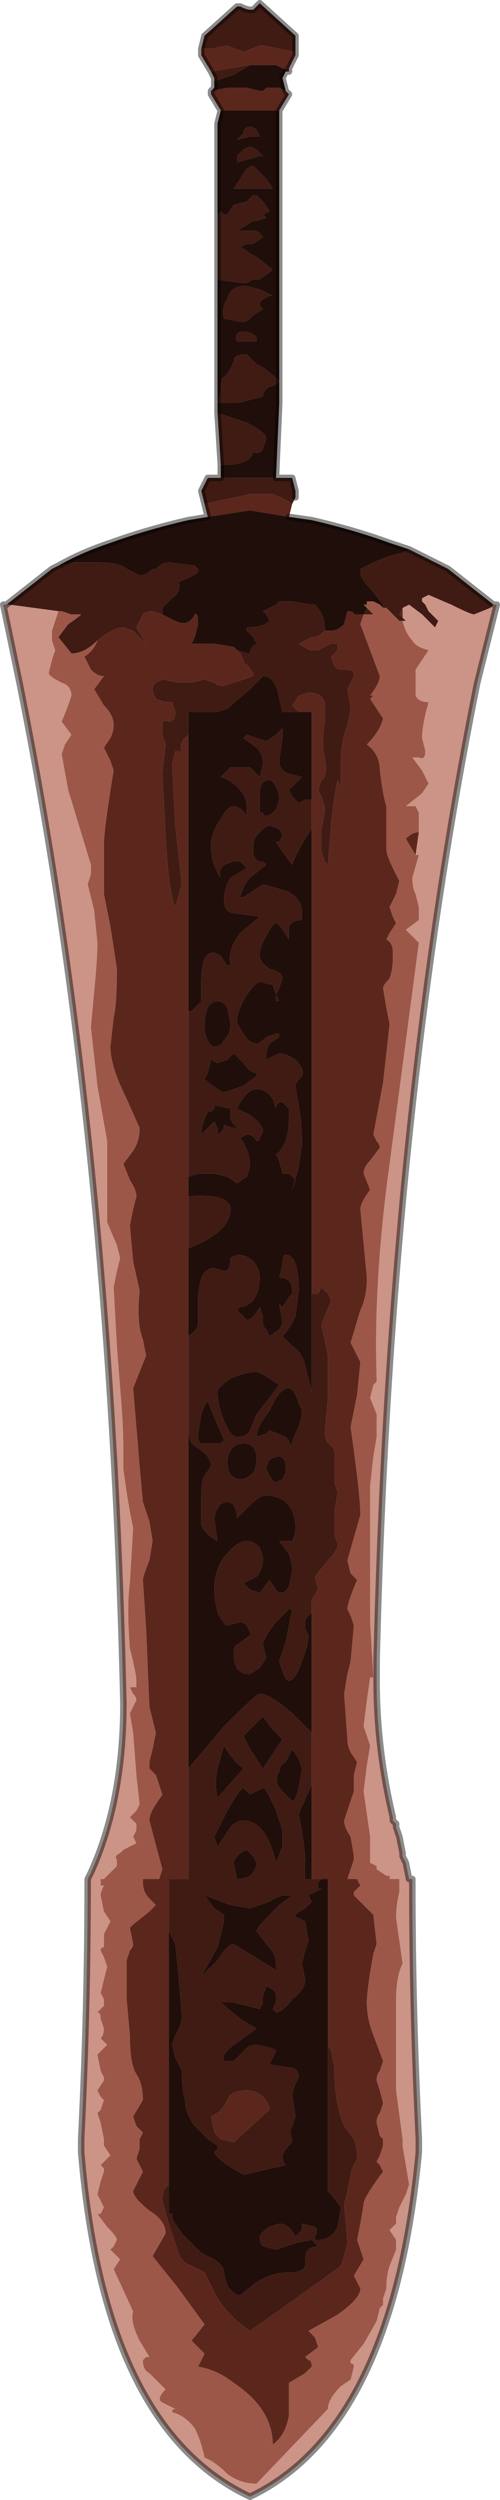 <?xml version="1.0" encoding="UTF-8" standalone="no"?>
<svg xmlns:xlink="http://www.w3.org/1999/xlink" height="38.45px" width="7.7px" xmlns="http://www.w3.org/2000/svg">
  <g transform="matrix(1.0, 0.0, 0.0, 1.0, 2.15, 16.25)">
    <path d="M1.0 -15.7 L1.5 -16.15 Q1.55 -16.15 1.55 -16.15 1.65 -16.1 1.7 -16.1 L1.75 -16.1 1.85 -16.2 2.4 -15.7 2.4 -15.55 2.4 -15.45 1.9 -15.55 1.85 -15.55 1.6 -15.45 1.35 -15.55 1.1 -15.5 0.95 -15.5 1.0 -15.7 0.95 -15.5 0.95 -15.5 1.0 -15.7 M2.1 -8.9 L2.35 -8.9 2.4 -8.7 2.4 -8.6 2.35 -8.5 2.35 -8.5 Q2.2 -8.6 2.05 -8.65 L1.7 -8.65 1.0 -8.5 0.95 -8.7 1.05 -8.9 1.25 -8.9 2.1 -8.9 M4.15 -7.8 L4.75 -7.5 5.45 -6.95 5.45 -6.95 5.4 -6.9 5.15 -6.8 Q5.1 -6.8 4.8 -6.95 L4.8 -6.95 4.45 -7.1 4.35 -7.05 4.35 -7.0 4.4 -6.95 4.45 -6.85 4.6 -6.7 4.55 -6.6 4.35 -6.8 4.15 -6.95 4.05 -6.9 4.05 -6.9 4.0 -6.8 4.05 -6.75 4.05 -6.75 4.1 -6.7 4.05 -6.7 4.0 -6.7 3.8 -6.9 3.75 -6.9 3.75 -6.95 3.55 -7.2 Q3.4 -7.35 3.4 -7.45 L3.4 -7.5 3.6 -7.6 3.85 -7.7 4.05 -7.75 4.15 -7.8 M-2.1 -6.95 L-2.05 -6.95 -1.35 -7.5 -1.25 -7.55 -1.0 -7.6 -0.65 -7.6 Q-0.3 -7.6 -0.2 -7.5 L-0.2 -7.5 0.0 -7.4 Q0.1 -7.4 0.2 -7.5 L0.25 -7.5 Q0.35 -7.6 0.45 -7.6 L0.85 -7.55 0.9 -7.5 0.9 -7.45 Q0.85 -7.4 0.6 -7.3 0.65 -7.15 0.5 -7.05 L0.4 -6.95 0.35 -6.9 0.35 -6.8 0.2 -6.85 Q0.1 -6.85 0.05 -6.8 L-0.05 -6.6 0.1 -6.35 -0.1 -6.55 -0.25 -6.6 Q-0.4 -6.6 -0.65 -6.4 L-0.65 -6.4 Q-0.85 -6.2 -1.05 -6.2 L-1.25 -6.45 -1.1 -6.65 Q-0.95 -6.75 -0.9 -6.8 L-1.05 -6.8 -1.2 -6.85 -1.25 -6.85 -2.0 -6.95 -2.1 -6.95 M1.25 -9.1 L1.2 -9.9 1.65 -9.75 Q1.95 -9.6 1.95 -9.5 L1.9 -9.35 Q1.85 -9.25 1.75 -9.3 1.7 -9.1 1.3 -9.1 L1.25 -9.1 M1.2 -11.95 L1.2 -12.95 1.25 -13.0 1.3 -12.95 1.35 -12.95 1.45 -13.1 1.65 -13.15 1.75 -13.25 1.8 -13.25 1.9 -13.15 2.0 -13.0 1.9 -12.95 1.9 -12.95 1.95 -12.9 1.8 -12.85 1.75 -12.85 1.5 -12.7 1.55 -12.7 1.75 -12.7 Q1.85 -12.7 1.9 -12.6 L1.75 -12.5 1.65 -12.5 1.55 -12.45 Q1.65 -12.4 1.7 -12.35 L1.8 -12.3 2.05 -12.1 1.85 -11.95 1.75 -11.95 1.65 -11.9 1.6 -11.9 1.55 -11.9 1.2 -11.95 M1.15 -15.0 L1.15 -15.05 1.1 -15.15 1.7 -15.25 1.45 -15.1 1.15 -15.0 M1.65 -10.8 L1.8 -10.65 1.9 -10.6 2.15 -10.4 Q2.15 -10.35 2.0 -10.3 1.9 -10.25 1.9 -10.15 L1.7 -10.1 1.7 -10.1 1.5 -10.05 1.2 -10.05 1.25 -10.25 Q1.25 -10.45 1.3 -10.45 1.4 -10.55 1.45 -10.7 1.45 -10.8 1.65 -10.8 M1.6 -11.15 L1.65 -11.15 Q1.8 -11.1 1.8 -11.05 L1.8 -11.0 1.75 -11.0 1.5 -11.0 Q1.45 -11.1 1.55 -11.15 L1.6 -11.15 M1.6 -11.85 L1.65 -11.85 1.85 -11.8 2.05 -11.7 2.0 -11.7 1.9 -11.65 1.85 -11.6 1.85 -11.55 1.9 -11.5 1.75 -11.4 Q1.65 -11.3 1.6 -11.3 L1.55 -11.3 1.3 -11.35 Q1.25 -11.5 1.35 -11.65 1.4 -11.85 1.6 -11.85 M1.85 -13.6 L1.95 -13.5 2.05 -13.35 1.85 -13.35 1.75 -13.35 1.45 -13.35 1.55 -13.5 Q1.65 -13.7 1.75 -13.7 L1.85 -13.6 M1.6 -13.95 L1.7 -14.0 1.8 -13.95 1.9 -13.85 1.9 -13.85 1.85 -13.85 1.5 -13.75 1.5 -13.85 1.6 -13.95 M1.8 -14.25 L1.85 -14.15 1.7 -14.15 1.5 -14.1 1.6 -14.2 Q1.6 -14.3 1.7 -14.3 1.75 -14.3 1.8 -14.25 M1.5 -6.25 Q1.65 -6.2 1.7 -6.2 1.7 -6.3 1.8 -6.35 L1.75 -6.45 1.65 -6.55 1.65 -6.6 Q1.9 -6.6 2.0 -6.7 L1.95 -6.8 1.9 -6.85 2.1 -6.95 2.15 -7.0 2.35 -7.0 2.65 -6.95 2.7 -6.95 Q2.85 -6.8 2.85 -6.6 L2.85 -6.55 2.8 -6.5 Q2.75 -6.45 2.65 -6.45 L2.45 -6.35 Q2.6 -6.25 2.65 -6.25 L2.75 -6.25 2.85 -6.3 2.95 -6.35 3.05 -6.35 3.05 -6.25 2.95 -6.15 3.0 -6.0 Q3.05 -5.95 3.1 -5.95 L3.2 -5.95 Q3.3 -5.95 3.3 -5.85 L3.2 -5.65 3.25 -5.35 3.2 -5.1 Q3.1 -4.85 3.1 -4.55 L3.1 -4.15 3.05 -4.25 Q3.0 -4.05 2.95 -3.6 L2.9 -2.95 2.85 -3.0 2.8 -3.15 2.8 -3.5 2.85 -3.75 2.85 -3.85 2.8 -4.0 2.75 -4.1 2.8 -4.25 Q2.9 -4.3 2.85 -4.6 2.8 -4.8 2.85 -5.15 L2.85 -5.45 Q2.8 -5.6 2.6 -5.6 L2.45 -5.55 2.35 -5.4 2.45 -5.3 2.2 -5.3 2.15 -5.5 Q2.1 -5.85 1.9 -5.85 L1.7 -5.65 1.35 -5.35 1.2 -5.3 0.75 -5.3 0.75 -4.95 0.7 -4.9 Q0.6 -4.8 0.65 -4.7 L0.55 -4.7 0.5 -4.5 0.55 -3.55 0.65 -2.65 0.55 -2.3 Q0.45 -2.5 0.4 -3.4 L0.35 -4.35 0.4 -4.8 0.35 -4.95 0.35 -5.1 Q0.35 -5.2 0.45 -5.15 0.55 -5.15 0.55 -5.3 L0.5 -5.45 0.4 -5.45 0.25 -5.5 Q0.2 -5.6 0.2 -5.65 0.2 -5.7 0.25 -5.75 L0.35 -5.8 0.6 -5.75 0.8 -5.75 1.0 -5.8 1.15 -5.75 Q1.2 -5.7 1.3 -5.7 L1.45 -5.75 1.6 -5.8 1.75 -5.85 1.75 -5.9 Q1.65 -6.05 1.6 -6.05 L1.6 -6.1 1.55 -6.2 1.5 -6.25 1.5 -6.25 M3.45 -6.8 L3.5 -6.9 3.6 -6.8 3.45 -6.8 M0.75 -0.7 L0.8 -0.7 0.95 -0.85 0.95 -1.15 Q0.95 -1.4 1.0 -1.5 1.05 -1.6 1.15 -1.6 L1.25 -1.55 1.35 -1.4 1.4 -1.4 Q1.35 -1.65 1.55 -1.9 L1.85 -2.15 1.5 -2.2 Q1.3 -2.2 1.3 -2.4 1.3 -2.6 1.4 -2.75 L1.65 -2.9 1.55 -3.0 1.45 -3.0 1.3 -2.95 Q1.2 -2.85 1.25 -2.75 L1.25 -2.75 Q1.1 -2.95 1.1 -3.25 1.1 -3.45 1.25 -3.65 1.35 -3.85 1.45 -3.85 1.55 -3.85 1.65 -3.7 L1.65 -3.85 Q1.65 -4.0 1.5 -4.15 1.4 -4.25 1.25 -4.3 L1.4 -4.45 1.55 -4.45 1.7 -4.45 1.85 -4.3 1.9 -4.5 Q1.9 -4.65 1.8 -4.75 L1.6 -4.9 1.65 -4.95 1.95 -4.85 2.1 -4.95 2.2 -5.05 2.2 -4.9 2.15 -4.55 Q2.15 -4.4 2.3 -4.35 L2.5 -4.3 2.4 -4.2 2.3 -4.1 2.35 -4.0 2.45 -3.9 2.55 -3.95 2.65 -3.95 2.65 -3.5 2.55 -3.35 Q2.4 -3.1 2.35 -2.95 L2.2 -3.15 2.1 -3.3 2.1 -3.3 2.15 -3.3 2.2 -3.4 2.15 -3.5 2.0 -3.55 Q1.95 -3.55 1.85 -3.45 1.75 -3.35 1.75 -3.25 L1.75 -3.1 Q1.8 -3.0 1.85 -3.0 L1.9 -3.0 1.95 -2.95 1.7 -2.75 Q1.6 -2.65 1.55 -2.45 L1.6 -2.45 1.75 -2.55 1.9 -2.65 2.25 -2.55 Q2.5 -2.45 2.5 -2.2 L2.5 -2.1 Q2.35 -2.1 2.3 -2.0 L2.3 -1.8 Q2.15 -2.05 2.1 -2.05 2.05 -2.05 1.95 -1.85 1.85 -1.7 1.85 -1.55 1.85 -1.45 2.0 -1.35 2.2 -1.3 2.2 -1.2 L2.15 -1.05 2.1 -0.95 2.05 -1.1 1.85 -1.15 Q1.8 -1.15 1.65 -0.95 1.5 -0.7 1.5 -0.55 1.5 -0.5 1.6 -0.35 1.7 -0.2 1.8 -0.2 1.85 -0.2 1.95 -0.3 L2.1 -0.35 2.15 -0.35 2.15 -0.3 2.0 -0.2 Q1.95 -0.1 1.95 0.0 L1.95 0.05 2.15 -0.05 Q2.25 -0.05 2.4 0.05 2.55 0.2 2.5 0.3 2.4 0.4 2.4 0.45 L2.45 0.75 Q2.5 1.0 2.5 1.35 L2.45 1.7 2.35 2.05 2.4 1.9 2.3 1.8 2.2 1.8 2.15 1.6 2.1 1.5 Q2.15 1.5 2.25 1.3 2.3 1.1 2.3 1.0 L2.3 0.8 2.2 0.7 Q2.1 0.7 2.1 0.8 L2.05 0.65 Q1.95 0.5 1.8 0.5 1.65 0.5 1.5 0.8 L1.7 0.9 Q1.9 1.05 1.9 1.15 L1.85 1.25 Q1.85 1.3 1.8 1.3 1.75 1.2 1.65 1.2 L1.55 1.25 Q1.7 1.45 1.7 1.7 L1.65 1.85 1.5 1.95 1.35 1.85 1.15 1.8 0.9 1.8 0.75 1.85 0.75 -0.7 M2.15 -3.95 Q2.15 -4.05 2.1 -4.15 2.05 -4.25 2.0 -4.25 1.85 -4.25 1.85 -4.05 L1.85 -3.8 1.85 -3.75 1.9 -3.75 Q1.9 -3.7 1.95 -3.7 2.0 -3.7 2.1 -3.8 L2.15 -3.95 M1.2 -0.85 Q1.0 -0.85 1.0 -0.45 1.0 -0.35 1.05 -0.25 1.1 -0.15 1.15 -0.15 1.25 -0.15 1.3 -0.25 1.4 -0.35 1.4 -0.5 L1.35 -0.75 Q1.3 -0.85 1.2 -0.85 M2.1 -0.85 L2.1 -0.95 2.15 -0.85 2.1 -0.85 M1.8 0.25 Q1.7 0.25 1.6 0.1 L1.45 -0.05 1.35 0.05 1.2 0.1 1.1 0.05 1.05 0.25 1.0 0.35 Q1.25 0.55 1.3 0.55 L1.6 0.45 1.8 0.3 1.8 0.25 M2.1 0.85 L2.1 0.85 M1.15 0.8 L1.1 0.85 1.05 0.85 Q0.95 1.05 0.95 1.2 L1.05 1.1 1.15 1.0 1.2 1.1 1.2 1.2 Q1.3 1.15 1.3 1.05 1.4 1.1 1.5 1.1 L1.55 1.1 Q1.45 1.1 1.4 0.95 L1.4 0.8 1.15 0.75 1.15 0.8 M0.75 2.15 Q1.4 2.1 1.4 2.35 1.4 2.7 0.75 2.95 L0.75 2.15 M0.75 4.3 Q0.9 4.2 0.9 4.1 L0.9 3.8 Q0.9 3.25 1.15 3.25 L1.3 3.3 Q1.4 3.3 1.4 3.1 L1.5 3.05 Q1.65 3.05 1.75 3.15 1.85 3.25 1.85 3.4 1.85 3.6 1.75 3.75 1.65 3.85 1.55 3.85 L1.5 3.9 1.65 4.05 Q1.75 4.05 1.85 3.85 L1.9 4.0 1.9 4.1 Q1.9 4.15 1.95 4.2 L2.0 4.3 2.15 4.2 2.2 4.1 2.15 3.8 2.2 3.85 2.3 3.7 2.35 3.65 Q2.35 3.5 2.3 3.45 2.25 3.4 2.15 3.4 L2.2 3.2 Q2.2 3.05 2.25 3.05 2.45 3.05 2.45 3.6 L2.4 4.0 Q2.3 4.2 2.2 4.3 L2.35 4.45 Q2.5 4.55 2.55 4.75 L2.65 5.15 2.65 3.65 2.75 3.65 2.8 3.55 2.9 3.65 2.95 3.75 Q2.8 4.1 2.8 4.15 L2.85 4.35 2.9 4.6 2.9 5.25 2.85 5.8 Q2.85 5.85 2.9 5.95 3.0 6.0 3.0 6.1 L3.0 6.25 3.0 6.55 3.05 6.7 3.0 7.0 3.0 7.35 3.05 7.5 Q3.05 7.6 2.9 7.75 L2.7 8.0 2.75 8.2 2.65 8.35 2.65 8.55 2.6 8.6 Q2.55 8.65 2.55 8.7 L2.55 8.8 2.6 8.9 Q2.6 9.05 2.5 9.3 2.4 9.6 2.3 9.6 2.25 9.6 2.2 9.45 L2.15 9.3 2.25 9.0 2.35 8.5 2.3 8.5 Q2.3 8.5 2.1 8.7 1.9 8.95 1.9 9.05 L1.95 9.25 1.85 9.4 1.7 9.5 Q1.45 9.5 1.45 9.2 1.45 9.05 1.5 9.05 L1.7 8.9 1.7 8.85 1.65 8.75 Q1.6 8.7 1.55 8.7 L1.35 8.75 Q1.3 8.75 1.2 8.55 1.15 8.35 1.15 8.2 1.15 7.9 1.3 7.7 1.5 7.45 1.65 7.45 1.75 7.45 1.85 7.55 L1.9 7.7 Q1.9 7.9 1.8 8.0 L1.6 8.1 1.7 8.2 1.85 8.25 2.0 8.05 2.1 8.2 2.15 8.25 Q2.25 8.25 2.3 8.15 L2.35 7.9 Q2.35 7.8 2.3 7.65 L2.15 7.45 2.35 7.45 Q2.4 7.35 2.4 7.25 2.4 7.0 2.25 6.85 2.1 6.75 1.95 6.75 1.85 6.75 1.7 6.9 L1.5 7.1 Q1.5 7.0 1.45 6.9 1.4 6.85 1.35 6.85 1.2 6.85 1.15 7.1 L1.2 7.45 Q1.0 7.35 0.95 7.2 0.95 7.05 0.95 6.8 0.95 6.5 1.0 6.45 L1.1 6.3 Q1.1 6.2 1.0 6.1 L0.8 5.95 0.75 5.8 0.75 4.3 M2.4 5.8 Q2.5 5.6 2.5 5.45 L2.4 5.2 Q2.35 5.1 2.3 5.1 2.15 5.1 2.0 5.45 1.8 5.7 1.8 5.85 L1.95 5.8 2.0 5.75 2.25 5.85 Q2.35 5.95 2.3 6.05 L2.4 5.8 M0.75 10.95 L1.3 10.3 Q1.8 9.8 1.85 9.8 2.0 9.8 2.35 10.1 L2.65 10.4 2.65 11.2 2.45 11.65 Q2.55 12.15 2.55 12.4 L2.55 12.65 2.65 12.65 2.8 12.65 2.75 12.7 2.75 12.8 2.8 12.8 2.6 12.9 2.65 13.0 2.55 13.1 Q2.45 13.15 2.4 13.2 2.4 13.25 2.45 13.25 L2.55 13.3 2.6 13.6 2.55 13.75 2.5 13.95 2.55 14.2 Q2.55 14.35 2.35 14.5 2.2 14.7 2.1 14.7 L2.05 14.65 2.1 14.55 2.1 14.45 Q2.1 14.35 1.95 14.3 L1.9 14.45 1.9 14.55 1.85 14.65 1.45 14.55 1.25 14.55 1.55 14.8 1.8 14.95 1.45 15.2 Q1.25 15.35 1.3 15.45 L1.45 15.45 1.65 15.25 Q1.7 15.2 1.8 15.2 2.1 15.25 2.1 15.3 L2.0 15.5 2.3 15.55 Q2.45 15.55 2.45 15.7 L2.4 15.8 2.35 15.95 2.4 16.3 2.35 16.45 Q2.3 16.55 2.35 16.65 L2.35 16.7 2.25 16.8 2.2 16.9 Q2.2 17.0 2.25 17.05 L1.6 17.2 1.35 17.05 Q1.15 16.9 1.15 16.85 L1.2 16.8 1.2 16.75 1.05 16.65 0.85 16.45 Q0.7 16.25 0.7 16.05 0.65 15.9 0.65 15.6 L0.55 15.4 0.5 15.2 0.55 15.05 Q0.65 14.9 0.65 14.75 L0.6 14.15 0.55 13.65 0.45 13.45 0.45 12.65 0.75 12.65 0.75 10.95 M2.25 6.25 Q2.2 6.15 2.15 6.15 2.1 6.15 2.0 6.2 1.95 6.3 1.95 6.35 2.05 6.55 2.1 6.55 L2.2 6.5 2.25 6.4 2.25 6.25 M2.0 5.25 L2.15 5.05 Q1.85 4.85 1.8 4.85 1.65 4.85 1.4 4.95 1.2 5.1 1.2 5.15 1.2 5.35 1.3 5.6 1.4 5.85 1.5 5.85 1.65 5.85 1.7 5.75 L1.8 5.5 2.0 5.25 M1.25 5.95 L1.3 5.9 1.15 5.55 1.05 5.3 Q1.0 5.35 0.95 5.5 L0.9 5.8 Q0.9 5.95 0.95 5.95 L1.1 5.95 1.25 5.95 M1.6 5.95 Q1.4 5.95 1.35 6.2 1.35 6.5 1.55 6.5 1.65 6.5 1.75 6.4 1.8 6.3 1.8 6.2 1.8 5.95 1.6 5.95 M2.05 10.35 L1.9 10.15 1.7 10.35 1.6 10.45 1.7 10.65 1.9 10.95 2.2 10.5 Q2.15 10.45 2.05 10.35 M2.25 10.85 Q2.15 10.9 2.15 11.0 2.05 11.15 2.2 11.3 L2.35 11.45 Q2.4 11.45 2.45 11.25 L2.5 10.95 2.45 10.8 2.35 10.65 2.25 10.85 M2.2 11.9 L2.1 11.6 Q1.95 11.25 1.9 11.25 L1.7 11.35 1.65 11.3 1.6 11.25 Q1.55 11.25 1.35 11.6 L1.15 12.0 1.2 12.15 1.4 11.85 Q1.5 11.75 1.6 11.75 1.95 11.75 2.1 12.4 L2.2 12.15 2.2 11.9 M1.2 10.95 Q1.15 11.2 1.2 11.4 L1.6 10.95 Q1.45 10.85 1.3 10.6 L1.2 10.95 M1.65 12.2 L1.55 12.25 Q1.45 12.35 1.45 12.4 L1.5 12.65 Q1.6 12.65 1.7 12.6 1.8 12.5 1.8 12.4 L1.75 12.3 1.65 12.2 M1.4 13.05 L1.0 12.9 1.15 13.1 1.3 13.2 1.3 13.3 1.2 13.7 0.95 14.15 1.2 13.9 Q1.35 13.65 1.45 13.65 L2.1 14.05 2.1 13.95 Q2.1 13.8 1.95 13.65 L1.8 13.45 Q1.8 13.4 2.15 13.05 L2.35 12.9 2.25 12.9 Q2.15 12.9 2.0 13.0 L1.7 13.1 1.4 13.05 M2.9 15.2 L2.95 15.3 3.0 15.55 Q3.0 16.1 3.15 16.45 L3.3 16.65 Q3.35 16.8 3.35 16.95 L3.3 17.05 Q3.25 17.15 3.25 17.2 L3.2 17.45 3.15 17.65 3.2 18.25 Q3.15 18.45 3.1 18.6 2.9 18.75 1.7 19.6 1.4 19.4 1.2 19.1 L1.0 18.7 0.8 18.6 Q0.65 18.55 0.6 18.4 L0.45 17.95 0.35 17.6 Q0.35 17.45 0.4 17.4 L0.45 17.35 0.45 17.8 0.5 17.8 Q0.5 17.9 0.55 17.95 L0.65 18.1 0.95 18.4 1.15 18.5 Q1.3 18.6 1.3 18.7 1.3 18.75 1.35 18.9 1.45 19.05 1.55 19.05 L1.8 18.85 Q2.05 18.7 2.3 18.7 2.6 18.7 2.55 18.5 2.55 18.3 2.75 18.3 L2.65 18.2 2.4 18.25 2.1 18.35 1.9 18.3 Q1.85 18.25 1.85 18.15 1.85 18.1 2.0 18.0 L2.15 17.95 Q2.3 17.95 2.4 18.15 L2.5 18.05 2.5 17.95 2.7 18.0 Q2.75 18.05 2.7 18.15 L2.7 18.2 2.75 18.2 Q2.95 18.2 3.05 18.0 L3.1 17.7 2.95 17.5 2.9 17.45 2.9 15.2 M1.65 15.9 Q1.4 15.9 1.35 16.05 1.25 16.25 1.1 16.3 L1.15 16.55 1.25 16.65 1.45 16.7 1.5 16.65 2.0 16.2 Q2.0 16.1 1.9 16.0 1.8 15.9 1.65 15.9" fill="#3f1b14" fill-rule="evenodd" stroke="none"/>
    <path d="M2.4 -15.45 L2.4 -15.4 2.3 -15.2 2.3 -15.15 2.1 -15.25 1.95 -15.25 1.8 -15.25 1.7 -15.25 1.1 -15.15 0.95 -15.4 0.95 -15.5 1.1 -15.5 1.35 -15.55 1.6 -15.45 1.85 -15.55 1.9 -15.55 2.4 -15.45 M2.25 -14.85 L2.3 -14.8 2.15 -14.55 1.25 -14.55 1.1 -14.8 1.1 -14.85 1.35 -14.9 1.65 -14.9 Q1.85 -14.85 1.9 -14.85 L1.95 -14.9 2.0 -14.9 2.05 -14.9 2.15 -14.9 2.25 -14.85 2.25 -14.85 M2.35 -8.5 L2.3 -8.3 1.7 -8.4 1.05 -8.3 1.0 -8.5 1.0 -8.5 1.7 -8.65 2.05 -8.65 Q2.2 -8.6 2.35 -8.5 L2.35 -8.5 M0.95 -15.5 L0.95 -15.5 0.95 -15.4 0.95 -15.5 M4.05 -6.9 L4.05 -6.75 4.0 -6.8 4.05 -6.9 M4.3 -3.45 L4.25 -3.1 4.1 -3.35 Q4.2 -3.45 4.3 -3.45 M2.85 -6.55 L2.95 -6.55 Q3.05 -6.55 3.15 -6.65 L3.2 -6.85 Q3.3 -6.85 3.3 -6.8 L3.45 -6.8 3.4 -6.65 3.55 -6.25 3.7 -5.85 Q3.7 -5.75 3.55 -5.55 L3.6 -5.55 3.55 -5.5 3.75 -5.2 Q3.7 -5.0 3.5 -4.8 3.7 -4.65 3.7 -4.4 3.75 -4.0 3.8 -3.85 L3.8 -3.2 Q3.8 -3.1 3.9 -2.9 L4.0 -2.7 3.95 -2.5 3.85 -2.3 3.9 -2.15 3.95 -2.05 3.85 -1.9 3.8 -1.8 Q3.9 -1.75 3.9 -1.6 L3.9 -1.5 Q3.9 -1.35 3.85 -1.2 3.75 -1.1 3.75 -1.05 L3.8 -0.75 3.85 -0.5 3.75 0.4 3.6 1.2 3.65 1.3 Q3.7 1.35 3.7 1.4 L3.55 1.6 Q3.45 1.7 3.45 1.8 L3.55 2.05 Q3.4 2.25 3.4 2.35 L3.5 3.4 Q3.5 3.7 3.4 3.9 L3.25 4.4 3.4 4.7 3.35 5.2 3.25 5.7 Q3.4 6.75 3.4 7.05 L3.3 7.4 3.2 7.75 3.25 7.95 3.35 8.05 Q3.2 8.4 3.2 8.5 L3.25 8.6 3.3 8.75 3.25 9.3 3.2 9.5 3.15 9.8 3.2 10.5 Q3.2 10.6 3.25 10.7 L3.35 10.85 3.3 11.05 3.3 11.3 3.25 11.45 3.15 11.75 Q3.15 11.85 3.25 12.0 L3.3 12.3 3.3 12.35 3.25 12.5 3.2 12.65 3.35 12.65 3.4 12.75 3.3 12.85 3.3 12.9 3.4 13.0 3.6 13.2 3.65 13.65 3.6 13.8 Q3.5 14.35 3.5 14.55 3.5 14.8 3.6 15.05 L3.75 15.45 3.7 15.6 Q3.65 15.65 3.65 15.75 L3.7 15.9 3.75 16.1 3.7 16.25 Q3.65 16.3 3.65 16.4 L3.7 16.6 3.75 16.65 3.75 16.75 3.7 16.9 3.65 17.0 3.7 17.05 3.75 17.15 Q3.45 17.55 3.45 17.65 L3.4 17.95 3.35 18.2 3.4 18.35 3.45 18.5 3.3 18.75 3.35 18.85 3.4 18.95 Q3.4 19.1 3.05 19.35 L2.6 19.6 2.7 19.7 2.75 19.85 2.55 20.0 2.6 20.05 Q2.65 20.05 2.65 20.15 L2.55 20.25 2.3 20.4 2.3 20.9 Q2.25 21.2 2.05 21.35 2.05 20.8 1.45 20.4 1.2 20.2 0.9 20.15 L0.95 20.05 1.0 19.95 0.9 19.85 0.8 19.75 1.0 19.5 0.6 18.95 0.2 18.45 0.4 18.1 Q0.4 17.9 0.15 17.75 -0.1 17.55 -0.1 17.45 L-0.05 17.35 0.05 17.15 0.0 17.05 -0.05 16.95 0.0 16.8 0.0 16.65 0.05 16.55 -0.05 16.45 -0.1 16.3 0.05 16.05 Q0.05 15.8 -0.05 15.65 -0.15 15.5 -0.15 15.05 L-0.2 14.5 -0.2 13.9 -0.15 13.75 Q-0.1 13.7 -0.1 13.65 L-0.15 13.4 -0.1 13.35 0.15 13.15 0.25 13.05 0.15 12.95 Q0.05 12.85 0.05 12.7 L0.05 12.65 0.3 12.65 0.35 12.5 0.15 11.75 Q0.15 11.65 0.25 11.5 L0.35 11.35 0.25 11.05 0.15 10.95 0.15 10.85 0.2 10.65 0.25 10.4 0.2 10.2 0.15 10.0 0.1 8.8 0.05 8.05 Q0.05 8.0 0.15 7.75 L0.2 7.45 0.15 7.15 0.05 6.85 0.0 6.3 -0.05 5.7 -0.1 5.1 0.0 4.85 0.1 4.6 0.05 4.35 Q-0.05 4.1 0.0 3.6 L-0.1 3.15 -0.15 2.6 -0.1 2.35 -0.05 2.15 Q-0.05 2.05 -0.15 1.9 L-0.25 1.65 -0.1 1.45 Q0.0 1.3 0.0 1.1 L-0.2 0.65 Q-0.45 0.15 -0.45 -0.15 L-0.4 -0.6 Q-0.35 -0.8 -0.35 -1.35 L-0.45 -2.0 -0.55 -2.5 -0.55 -3.25 Q-0.55 -3.5 -0.4 -4.4 L-0.45 -4.55 -0.55 -4.75 -0.45 -4.9 Q-0.4 -5.0 -0.4 -5.1 -0.4 -5.25 -0.55 -5.4 L-0.7 -5.65 -0.55 -5.85 Q-0.65 -5.85 -0.75 -5.95 L-0.85 -6.15 Q-0.7 -6.25 -0.65 -6.4 L-0.65 -6.4 Q-0.4 -6.6 -0.25 -6.6 L-0.1 -6.55 0.1 -6.35 -0.05 -6.6 0.05 -6.8 Q0.1 -6.85 0.2 -6.85 L0.35 -6.8 0.55 -6.7 Q0.75 -6.6 0.85 -6.8 0.9 -6.85 0.9 -6.65 L0.85 -6.45 0.8 -6.35 0.95 -6.35 1.15 -6.35 1.45 -6.3 1.5 -6.25 1.5 -6.25 1.55 -6.2 1.6 -6.1 1.6 -6.05 Q1.65 -6.05 1.75 -5.9 L1.75 -5.85 1.6 -5.8 1.45 -5.75 1.3 -5.7 Q1.2 -5.7 1.15 -5.75 L1.0 -5.8 0.8 -5.75 0.6 -5.75 0.35 -5.8 0.25 -5.75 Q0.2 -5.7 0.2 -5.65 0.2 -5.6 0.25 -5.5 L0.4 -5.45 0.5 -5.45 0.55 -5.3 Q0.55 -5.15 0.45 -5.15 0.35 -5.2 0.35 -5.1 L0.35 -4.95 0.4 -4.8 0.35 -4.35 0.4 -3.4 Q0.45 -2.5 0.55 -2.3 L0.65 -2.65 0.55 -3.55 0.5 -4.5 0.55 -4.7 0.65 -4.7 Q0.6 -4.8 0.7 -4.9 L0.75 -4.95 0.75 -0.7 0.75 1.85 0.75 2.15 0.75 2.95 0.75 4.3 0.75 5.8 0.75 10.95 0.75 12.65 0.45 12.65 0.45 13.45 0.45 17.35 0.4 17.4 Q0.35 17.45 0.35 17.6 L0.45 17.95 0.6 18.4 Q0.65 18.55 0.8 18.6 L1.0 18.7 1.2 19.1 Q1.4 19.4 1.7 19.6 2.9 18.75 3.1 18.6 3.15 18.45 3.2 18.25 L3.15 17.65 3.2 17.45 3.25 17.2 Q3.25 17.15 3.3 17.05 L3.35 16.95 Q3.35 16.8 3.3 16.65 L3.15 16.45 Q3.0 16.1 3.0 15.55 L2.95 15.3 2.9 15.2 2.9 12.65 2.8 12.65 2.65 12.65 2.65 11.2 2.65 10.4 2.65 8.55 2.65 8.35 2.75 8.2 2.7 8.0 2.9 7.75 Q3.05 7.6 3.05 7.5 L3.0 7.35 3.0 7.0 3.05 6.7 3.0 6.55 3.0 6.25 3.0 6.1 Q3.0 6.0 2.9 5.95 2.85 5.85 2.85 5.8 L2.9 5.25 2.9 4.6 2.85 4.35 2.8 4.15 Q2.8 4.1 2.95 3.75 L2.9 3.65 2.8 3.55 2.75 3.65 2.65 3.65 2.65 -3.5 2.65 -3.95 2.65 -5.3 2.45 -5.3 2.35 -5.4 2.45 -5.55 2.6 -5.6 Q2.8 -5.6 2.85 -5.45 L2.85 -5.15 Q2.8 -4.8 2.85 -4.6 2.9 -4.3 2.8 -4.25 L2.75 -4.1 2.8 -4.0 2.85 -3.85 2.85 -3.75 2.8 -3.5 2.8 -3.15 2.85 -3.0 2.9 -2.95 2.95 -3.6 Q3.0 -4.05 3.05 -4.25 L3.1 -4.15 3.1 -4.55 Q3.1 -4.85 3.2 -5.1 L3.25 -5.35 3.2 -5.65 3.3 -5.85 Q3.3 -5.95 3.2 -5.95 L3.1 -5.95 Q3.05 -5.95 3.0 -6.0 L2.95 -6.15 3.05 -6.25 3.05 -6.35 2.95 -6.35 2.85 -6.3 2.75 -6.25 2.65 -6.25 Q2.6 -6.25 2.45 -6.35 L2.65 -6.45 Q2.75 -6.45 2.8 -6.5 L2.85 -6.55 M1.65 15.9 Q1.8 15.9 1.9 16.0 2.0 16.1 2.0 16.2 L1.5 16.65 1.45 16.7 1.25 16.65 1.15 16.55 1.1 16.3 Q1.25 16.25 1.35 16.05 1.4 15.9 1.65 15.9" fill="#5b271c" fill-rule="evenodd" stroke="none"/>
    <path d="M2.3 -15.15 L2.25 -15.15 2.2 -15.05 2.25 -14.85 2.25 -14.85 2.15 -14.9 2.05 -14.9 2.0 -14.9 1.95 -14.9 1.9 -14.85 Q1.85 -14.85 1.65 -14.9 L1.35 -14.9 1.1 -14.85 1.15 -14.9 1.15 -15.0 1.45 -15.1 1.7 -15.25 1.8 -15.25 1.95 -15.25 2.1 -15.25 2.3 -15.15 M2.15 -14.55 L2.15 -14.3 2.15 -10.05 2.1 -8.9 1.25 -8.9 1.25 -9.1 1.3 -9.1 Q1.7 -9.1 1.75 -9.3 1.85 -9.25 1.9 -9.35 L1.95 -9.5 Q1.95 -9.6 1.65 -9.75 L1.2 -9.9 1.2 -10.05 1.2 -11.95 1.55 -11.9 1.6 -11.9 1.65 -11.9 1.75 -11.95 1.85 -11.95 2.05 -12.1 1.8 -12.3 1.7 -12.35 Q1.65 -12.4 1.55 -12.45 L1.65 -12.5 1.75 -12.5 1.9 -12.6 Q1.85 -12.7 1.75 -12.7 L1.55 -12.7 1.5 -12.7 1.75 -12.85 1.8 -12.85 1.95 -12.9 1.9 -12.95 1.9 -12.95 2.0 -13.0 1.9 -13.15 1.8 -13.25 1.75 -13.25 1.65 -13.15 1.45 -13.1 1.35 -12.95 1.3 -12.95 1.25 -13.0 1.2 -12.95 1.2 -14.35 1.25 -14.55 2.15 -14.55 M2.3 -8.3 L2.65 -8.25 Q3.3 -8.1 3.85 -7.9 L4.15 -7.8 4.05 -7.75 3.85 -7.7 3.6 -7.6 3.4 -7.5 3.4 -7.45 Q3.4 -7.35 3.55 -7.2 L3.75 -6.95 3.75 -6.9 3.7 -6.95 3.6 -7.0 Q3.5 -7.0 3.5 -7.0 L3.5 -6.95 3.45 -6.95 3.5 -6.9 3.45 -6.8 3.3 -6.8 Q3.3 -6.85 3.2 -6.85 L3.15 -6.65 Q3.05 -6.55 2.95 -6.55 L2.85 -6.55 2.85 -6.6 Q2.85 -6.8 2.7 -6.95 L2.65 -6.95 2.35 -7.0 2.15 -7.0 2.1 -6.95 1.9 -6.85 1.95 -6.8 2.0 -6.7 Q1.9 -6.6 1.65 -6.6 L1.65 -6.55 1.75 -6.45 1.8 -6.35 Q1.7 -6.3 1.7 -6.2 1.65 -6.2 1.5 -6.25 L1.45 -6.3 1.15 -6.35 0.95 -6.35 0.8 -6.35 0.85 -6.45 0.9 -6.65 Q0.9 -6.85 0.85 -6.8 0.75 -6.6 0.55 -6.7 L0.35 -6.8 0.35 -6.9 0.4 -6.95 0.5 -7.05 Q0.65 -7.15 0.6 -7.3 0.85 -7.4 0.9 -7.45 L0.9 -7.5 0.85 -7.55 0.45 -7.6 Q0.35 -7.6 0.25 -7.5 L0.2 -7.5 Q0.1 -7.4 0.0 -7.4 L-0.2 -7.5 -0.2 -7.5 Q-0.3 -7.6 -0.65 -7.6 L-1.0 -7.6 -1.25 -7.55 Q-0.9 -7.75 -0.45 -7.9 0.1 -8.1 0.75 -8.25 L1.05 -8.3 1.7 -8.4 2.3 -8.3 M1.8 -14.25 Q1.75 -14.3 1.7 -14.3 1.6 -14.3 1.6 -14.2 L1.5 -14.1 1.7 -14.15 1.85 -14.15 1.8 -14.25 M1.6 -13.95 L1.5 -13.85 1.5 -13.75 1.85 -13.85 1.9 -13.85 1.9 -13.85 1.8 -13.95 1.7 -14.0 1.6 -13.95 M1.85 -13.6 L1.75 -13.7 Q1.65 -13.7 1.55 -13.5 L1.45 -13.35 1.75 -13.35 1.85 -13.35 2.05 -13.35 1.95 -13.5 1.85 -13.6 M1.6 -11.85 Q1.4 -11.85 1.35 -11.65 1.25 -11.5 1.3 -11.35 L1.55 -11.3 1.6 -11.3 Q1.65 -11.3 1.75 -11.4 L1.9 -11.5 1.85 -11.55 1.85 -11.6 1.9 -11.65 2.0 -11.7 2.05 -11.7 1.85 -11.8 1.65 -11.85 1.6 -11.85 M1.6 -11.15 L1.55 -11.15 Q1.45 -11.1 1.5 -11.0 L1.75 -11.0 1.8 -11.0 1.8 -11.05 Q1.8 -11.1 1.65 -11.15 L1.6 -11.15 M1.65 -10.8 Q1.45 -10.8 1.45 -10.7 1.4 -10.55 1.3 -10.45 1.25 -10.45 1.25 -10.25 L1.2 -10.05 1.5 -10.05 1.7 -10.1 1.7 -10.1 1.9 -10.15 Q1.9 -10.25 2.0 -10.3 2.15 -10.35 2.15 -10.4 L1.9 -10.6 1.8 -10.65 1.65 -10.8 M0.75 -4.95 L0.75 -5.3 1.2 -5.3 1.35 -5.35 1.7 -5.65 1.9 -5.85 Q2.1 -5.85 2.15 -5.5 L2.2 -5.3 2.45 -5.3 2.65 -5.3 2.65 -3.95 2.55 -3.95 2.45 -3.9 2.35 -4.0 2.3 -4.1 2.4 -4.2 2.5 -4.3 2.3 -4.35 Q2.15 -4.4 2.15 -4.55 L2.2 -4.9 2.2 -5.05 2.1 -4.95 1.95 -4.85 1.65 -4.95 1.6 -4.9 1.8 -4.75 Q1.9 -4.65 1.9 -4.5 L1.85 -4.3 1.7 -4.45 1.55 -4.45 1.4 -4.45 1.25 -4.3 Q1.4 -4.25 1.5 -4.15 1.65 -4.0 1.65 -3.85 L1.65 -3.7 Q1.55 -3.85 1.45 -3.85 1.35 -3.85 1.25 -3.65 1.1 -3.45 1.1 -3.25 1.1 -2.95 1.25 -2.75 L1.25 -2.75 Q1.2 -2.85 1.3 -2.95 L1.45 -3.0 1.55 -3.0 1.65 -2.9 1.4 -2.75 Q1.3 -2.6 1.3 -2.4 1.3 -2.2 1.5 -2.2 L1.85 -2.15 1.55 -1.9 Q1.35 -1.65 1.4 -1.4 L1.35 -1.4 1.25 -1.55 1.15 -1.6 Q1.05 -1.6 1.0 -1.5 0.95 -1.4 0.95 -1.15 L0.95 -0.85 0.8 -0.7 0.75 -0.7 0.75 -4.95 M2.15 -3.95 L2.1 -3.8 Q2.0 -3.7 1.95 -3.7 1.9 -3.7 1.9 -3.75 L1.85 -3.75 1.85 -3.8 1.85 -4.05 Q1.85 -4.25 2.0 -4.25 2.05 -4.25 2.1 -4.15 2.15 -4.05 2.15 -3.95 M0.75 1.85 L0.9 1.8 1.15 1.8 1.35 1.85 1.5 1.95 1.65 1.85 1.7 1.7 Q1.7 1.45 1.55 1.25 L1.65 1.2 Q1.75 1.2 1.8 1.3 1.85 1.3 1.85 1.25 L1.9 1.15 Q1.9 1.05 1.7 0.9 L1.5 0.8 Q1.65 0.5 1.8 0.5 1.95 0.5 2.05 0.65 L2.1 0.8 Q2.1 0.7 2.2 0.7 L2.3 0.8 2.3 1.0 Q2.3 1.1 2.25 1.3 2.15 1.5 2.1 1.5 L2.15 1.6 2.2 1.8 2.3 1.8 2.4 1.9 2.35 2.05 2.45 1.7 2.5 1.35 Q2.5 1.0 2.45 0.75 L2.4 0.45 Q2.4 0.4 2.5 0.3 2.55 0.2 2.4 0.05 2.25 -0.05 2.15 -0.05 L1.95 0.05 1.95 0.0 Q1.95 -0.1 2.0 -0.2 L2.15 -0.3 2.15 -0.35 2.1 -0.35 1.95 -0.3 Q1.85 -0.2 1.8 -0.2 1.7 -0.2 1.6 -0.35 1.5 -0.5 1.5 -0.55 1.5 -0.7 1.65 -0.95 1.8 -1.15 1.85 -1.15 L2.05 -1.1 2.1 -0.95 2.15 -1.05 2.2 -1.2 Q2.2 -1.3 2.0 -1.35 1.85 -1.45 1.85 -1.55 1.85 -1.7 1.95 -1.85 2.05 -2.05 2.1 -2.05 2.15 -2.05 2.3 -1.8 L2.3 -2.0 Q2.35 -2.1 2.5 -2.1 L2.5 -2.2 Q2.5 -2.45 2.25 -2.55 L1.9 -2.65 1.75 -2.55 1.6 -2.45 1.55 -2.45 Q1.6 -2.65 1.7 -2.75 L1.95 -2.95 1.9 -3.0 1.85 -3.0 Q1.8 -3.0 1.75 -3.1 L1.75 -3.25 Q1.75 -3.35 1.85 -3.45 1.95 -3.55 2.0 -3.55 L2.15 -3.5 2.2 -3.4 2.15 -3.3 2.1 -3.3 2.1 -3.3 2.2 -3.15 2.35 -2.95 Q2.4 -3.1 2.55 -3.35 L2.65 -3.5 2.65 3.65 2.65 5.15 2.55 4.75 Q2.5 4.55 2.35 4.45 L2.2 4.3 Q2.3 4.2 2.4 4.0 L2.45 3.6 Q2.45 3.05 2.25 3.05 2.2 3.05 2.2 3.2 L2.15 3.4 Q2.25 3.4 2.3 3.45 2.35 3.5 2.35 3.65 L2.3 3.7 2.2 3.85 2.15 3.8 2.2 4.1 2.15 4.2 2.0 4.3 1.95 4.2 Q1.9 4.15 1.9 4.1 L1.9 4.0 1.85 3.85 Q1.75 4.05 1.65 4.05 L1.5 3.9 1.55 3.85 Q1.65 3.85 1.75 3.75 1.85 3.6 1.85 3.4 1.85 3.25 1.75 3.15 1.65 3.05 1.5 3.05 L1.4 3.1 Q1.4 3.3 1.3 3.3 L1.15 3.25 Q0.9 3.25 0.9 3.8 L0.9 4.1 Q0.9 4.2 0.75 4.3 L0.75 2.95 Q1.4 2.7 1.4 2.35 1.4 2.1 0.75 2.15 L0.75 1.85 M1.2 -0.85 Q1.3 -0.85 1.35 -0.75 L1.4 -0.5 Q1.4 -0.35 1.3 -0.25 1.25 -0.15 1.15 -0.15 1.1 -0.15 1.05 -0.25 1.0 -0.35 1.0 -0.45 1.0 -0.85 1.2 -0.85 M2.1 -0.85 L2.15 -0.85 2.1 -0.95 2.1 -0.85 M2.1 0.85 L2.1 0.85 M1.8 0.25 L1.8 0.3 1.6 0.45 1.3 0.55 Q1.25 0.55 1.0 0.35 L1.05 0.25 1.1 0.05 1.2 0.1 1.35 0.05 1.45 -0.05 1.6 0.1 Q1.7 0.25 1.8 0.25 M1.15 0.8 L1.15 0.75 1.4 0.8 1.4 0.95 Q1.45 1.1 1.55 1.1 L1.5 1.1 Q1.4 1.1 1.3 1.05 1.3 1.15 1.2 1.2 L1.2 1.1 1.15 1.0 1.05 1.1 0.95 1.2 Q0.95 1.05 1.05 0.85 L1.1 0.85 1.15 0.8 M0.75 5.8 L0.8 5.95 1.0 6.1 Q1.1 6.2 1.1 6.3 L1.0 6.45 Q0.95 6.5 0.95 6.8 0.95 7.05 0.95 7.2 1.0 7.35 1.2 7.45 L1.15 7.1 Q1.2 6.85 1.35 6.85 1.4 6.85 1.45 6.9 1.5 7.0 1.5 7.1 L1.7 6.9 Q1.85 6.75 1.95 6.75 2.1 6.75 2.25 6.85 2.4 7.0 2.4 7.25 2.4 7.35 2.35 7.45 L2.15 7.45 2.3 7.65 Q2.35 7.8 2.35 7.9 L2.3 8.15 Q2.25 8.25 2.15 8.25 L2.1 8.2 2.0 8.05 1.85 8.25 1.7 8.2 1.6 8.1 1.8 8.0 Q1.9 7.9 1.9 7.7 L1.85 7.55 Q1.75 7.45 1.65 7.45 1.5 7.45 1.3 7.7 1.15 7.9 1.15 8.2 1.15 8.35 1.2 8.55 1.3 8.75 1.35 8.75 L1.55 8.7 Q1.6 8.7 1.65 8.75 L1.7 8.85 1.7 8.9 1.5 9.05 Q1.45 9.05 1.45 9.2 1.45 9.5 1.7 9.5 L1.85 9.4 1.95 9.25 1.9 9.05 Q1.9 8.95 2.1 8.7 2.3 8.5 2.3 8.5 L2.35 8.5 2.25 9.0 2.15 9.3 2.2 9.45 Q2.25 9.6 2.3 9.6 2.4 9.6 2.5 9.3 2.6 9.05 2.6 8.9 L2.55 8.8 2.55 8.7 Q2.55 8.65 2.6 8.6 L2.65 8.55 2.65 10.4 2.35 10.1 Q2.0 9.8 1.85 9.8 1.8 9.8 1.3 10.3 L0.75 10.95 0.75 5.8 M2.4 5.8 L2.3 6.05 Q2.35 5.95 2.25 5.85 L2.0 5.75 1.95 5.8 1.8 5.85 Q1.8 5.7 2.0 5.45 2.15 5.1 2.3 5.1 2.35 5.1 2.4 5.2 L2.5 5.45 Q2.5 5.6 2.4 5.8 M1.6 5.95 Q1.8 5.95 1.8 6.2 1.8 6.3 1.75 6.4 1.65 6.5 1.55 6.5 1.35 6.5 1.35 6.2 1.4 5.95 1.6 5.95 M1.25 5.95 L1.1 5.95 0.95 5.95 Q0.9 5.95 0.9 5.8 L0.95 5.5 Q1.0 5.35 1.05 5.3 L1.15 5.55 1.3 5.9 1.25 5.95 M2.0 5.25 L1.8 5.5 1.7 5.75 Q1.65 5.85 1.5 5.85 1.4 5.85 1.3 5.6 1.2 5.35 1.2 5.15 1.2 5.1 1.4 4.95 1.65 4.85 1.8 4.85 1.85 4.85 2.15 5.05 L2.0 5.25 M2.25 6.25 L2.25 6.4 2.2 6.5 2.1 6.55 Q2.05 6.55 1.95 6.35 1.95 6.3 2.0 6.2 2.1 6.15 2.15 6.15 2.2 6.15 2.25 6.25 M2.25 10.85 L2.35 10.65 2.45 10.8 2.5 10.95 2.45 11.25 Q2.4 11.45 2.35 11.45 L2.2 11.3 Q2.05 11.15 2.15 11.0 2.15 10.9 2.25 10.85 M2.05 10.35 Q2.15 10.45 2.2 10.5 L1.9 10.95 1.7 10.65 1.6 10.45 1.7 10.35 1.9 10.15 2.05 10.35 M2.2 11.9 L2.2 12.15 2.1 12.4 Q1.95 11.75 1.6 11.75 1.5 11.75 1.4 11.85 L1.2 12.15 1.15 12.0 1.35 11.6 Q1.55 11.25 1.6 11.25 L1.65 11.3 1.7 11.35 1.9 11.25 Q1.95 11.25 2.1 11.6 L2.2 11.9 M2.65 12.65 L2.55 12.65 2.55 12.4 Q2.55 12.15 2.45 11.65 L2.65 11.2 2.65 12.65 M1.4 13.05 L1.7 13.1 2.0 13.0 Q2.15 12.9 2.25 12.9 L2.35 12.9 2.15 13.05 Q1.8 13.4 1.8 13.45 L1.95 13.65 Q2.1 13.8 2.1 13.95 L2.1 14.05 1.45 13.65 Q1.35 13.65 1.2 13.9 L0.95 14.15 1.2 13.7 1.3 13.3 1.3 13.2 1.15 13.1 1.0 12.9 1.4 13.05 M1.65 12.2 L1.75 12.3 1.8 12.4 Q1.8 12.5 1.7 12.6 1.6 12.65 1.5 12.65 L1.45 12.4 Q1.45 12.35 1.55 12.25 L1.65 12.2 M1.2 10.95 L1.3 10.6 Q1.45 10.85 1.6 10.95 L1.2 11.4 Q1.15 11.2 1.2 10.95 M0.45 13.45 L0.55 13.65 0.6 14.15 0.65 14.75 Q0.65 14.9 0.55 15.05 L0.5 15.2 0.55 15.4 0.65 15.6 Q0.65 15.9 0.7 16.05 0.7 16.25 0.85 16.45 L1.05 16.65 1.2 16.75 1.2 16.8 1.15 16.85 Q1.15 16.9 1.35 17.05 L1.6 17.2 2.25 17.05 Q2.2 17.0 2.2 16.9 L2.25 16.8 2.35 16.7 2.35 16.65 Q2.3 16.55 2.35 16.45 L2.4 16.3 2.35 15.95 2.4 15.8 2.45 15.7 Q2.45 15.55 2.3 15.55 L2.0 15.5 2.1 15.3 Q2.1 15.25 1.8 15.2 1.7 15.2 1.65 15.25 L1.45 15.45 1.3 15.45 Q1.25 15.35 1.45 15.2 L1.8 14.95 1.55 14.8 1.25 14.55 1.45 14.55 1.85 14.65 1.9 14.55 1.9 14.45 1.95 14.3 Q2.1 14.35 2.1 14.45 L2.1 14.55 2.05 14.65 2.1 14.7 Q2.2 14.7 2.35 14.5 2.55 14.35 2.55 14.2 L2.5 13.95 2.55 13.75 2.6 13.6 2.55 13.3 2.45 13.25 Q2.4 13.25 2.4 13.2 2.45 13.15 2.55 13.1 L2.65 13.0 2.6 12.9 2.8 12.8 2.75 12.8 2.75 12.7 2.8 12.65 2.9 12.65 2.9 15.2 2.9 17.45 2.95 17.5 3.1 17.7 3.05 18.0 Q2.95 18.2 2.75 18.2 L2.7 18.2 2.7 18.15 Q2.75 18.05 2.7 18.0 L2.5 17.95 2.5 18.05 2.4 18.15 Q2.3 17.95 2.15 17.95 L2.0 18.0 Q1.85 18.1 1.85 18.15 1.85 18.25 1.9 18.3 L2.1 18.35 2.4 18.25 2.65 18.2 2.75 18.3 Q2.55 18.3 2.55 18.5 2.6 18.7 2.3 18.7 2.05 18.7 1.8 18.85 L1.55 19.05 Q1.45 19.05 1.35 18.9 1.3 18.75 1.3 18.7 1.3 18.6 1.15 18.5 L0.95 18.4 0.65 18.1 0.55 17.95 Q0.5 17.9 0.5 17.8 L0.45 17.8 0.45 17.35 0.45 13.45" fill="#200e0a" fill-rule="evenodd" stroke="none"/>
    <path d="M5.45 -6.95 L5.5 -6.95 5.2 -5.75 Q3.85 0.95 3.65 9.3 L3.65 9.6 Q3.65 10.65 3.9 11.7 L3.9 11.75 3.95 11.8 3.95 11.85 4.0 12.0 4.05 12.25 4.05 12.3 4.1 12.4 4.15 12.65 4.2 12.65 4.2 12.7 Q4.2 14.65 4.3 16.65 L4.3 16.85 Q3.9 21.1 1.7 22.15 -0.55 21.1 -0.9 16.85 L-0.9 16.65 Q-0.8 14.65 -0.8 12.65 L-0.75 12.55 Q-0.25 11.45 -0.25 9.95 -0.45 1.2 -1.85 -5.75 L-2.1 -6.95 -2.1 -6.95 -2.0 -6.95 -1.25 -6.85 -1.35 -6.55 -1.35 -6.4 -1.3 -6.25 -1.35 -6.1 -1.4 -5.9 Q-1.4 -5.85 -1.2 -5.75 -1.05 -5.7 -1.05 -5.55 L-1.1 -5.4 -1.2 -5.15 -1.05 -4.95 -1.15 -4.8 -1.2 -4.65 -1.1 -4.1 -0.75 -2.95 -0.75 -2.8 -0.8 -2.65 -0.7 -2.25 -0.65 -1.75 Q-0.65 -1.5 -0.7 -1.0 L-0.75 -0.45 -0.65 0.45 -0.5 1.3 -0.5 2.55 -0.35 2.9 -0.3 3.1 -0.35 3.3 -0.4 3.55 -0.35 4.45 -0.3 5.1 Q-0.25 5.65 -0.25 6.05 L-0.25 6.35 -0.2 6.7 -0.15 7.0 -0.1 7.25 -0.15 8.1 Q-0.2 8.45 -0.15 9.1 -0.05 9.5 -0.05 9.6 -0.05 9.65 -0.05 9.7 L-0.15 9.7 -0.1 9.8 Q-0.05 9.85 -0.05 9.9 L-0.1 10.0 -0.15 10.1 -0.1 10.4 -0.05 11.05 0.0 11.5 -0.05 11.6 -0.15 11.7 -0.05 11.8 -0.05 11.9 -0.1 12.0 -0.05 12.1 -0.15 12.15 -0.25 12.2 -0.3 12.25 Q-0.4 12.3 -0.35 12.35 L-0.35 12.45 -0.5 12.6 -0.55 12.65 -0.6 12.65 -0.6 12.75 -0.55 12.75 -0.55 12.75 Q-0.6 12.85 -0.6 12.9 L-0.55 13.15 -0.45 13.3 -0.55 13.5 Q-0.55 13.55 -0.55 13.65 -0.55 13.7 -0.55 13.7 -0.6 13.7 -0.6 13.75 L-0.55 13.85 -0.5 14.0 -0.6 14.4 -0.55 14.5 -0.55 14.6 -0.65 14.7 Q-0.6 14.7 -0.6 14.8 L-0.55 14.95 Q-0.55 15.05 -0.6 15.1 L-0.5 15.2 -0.65 15.35 -0.6 15.6 -0.55 15.7 Q-0.55 15.7 -0.55 15.75 L-0.65 15.9 -0.6 16.0 -0.55 16.05 -0.6 16.2 -0.65 16.25 -0.6 16.4 -0.55 16.65 -0.55 16.75 -0.45 16.9 -0.55 17.0 -0.6 17.05 -0.55 17.1 -0.55 17.15 -0.6 17.3 -0.65 17.5 -0.55 17.7 -0.6 17.8 -0.65 17.8 -0.5 18.0 Q-0.35 18.15 -0.35 18.2 L-0.4 18.3 -0.45 18.35 -0.3 18.5 -0.4 18.65 -0.1 19.3 Q-0.15 19.45 0.0 19.75 L0.15 20.0 Q0.15 20.0 0.1 20.0 L0.05 20.05 Q0.05 20.2 0.15 20.25 L0.4 20.5 Q0.25 20.65 0.35 20.7 L0.55 20.8 Q0.5 20.8 0.5 20.85 0.7 20.9 0.85 21.1 0.95 21.3 1.0 21.55 1.15 21.6 1.35 21.8 1.55 21.95 1.8 21.95 L2.9 20.8 Q2.9 20.65 3.1 20.45 L3.25 20.35 3.3 20.15 Q3.3 20.1 3.25 20.1 L3.25 20.05 3.45 19.8 3.65 19.45 3.7 19.25 Q3.7 19.25 3.75 19.2 L3.75 19.1 3.8 18.95 Q3.8 18.75 3.85 18.6 L3.95 18.35 3.95 18.2 3.85 18.05 3.9 18.0 3.95 17.95 3.95 17.85 4.0 17.7 4.1 17.5 4.15 17.35 4.05 16.75 4.05 16.65 3.95 15.9 3.95 14.5 Q3.95 14.15 4.05 13.95 L3.95 13.25 Q3.95 13.05 4.0 12.85 L4.0 12.65 3.85 12.65 3.85 12.6 3.8 12.6 3.65 12.5 3.65 12.45 3.55 12.4 3.55 12.3 3.55 12.2 3.55 12.0 3.5 11.65 3.45 11.3 3.5 10.9 3.55 10.6 3.5 10.45 3.45 10.3 3.5 9.9 3.55 9.55 3.6 9.55 3.55 8.7 3.55 6.6 3.6 6.15 3.65 5.85 3.65 5.5 3.55 5.25 3.6 5.05 3.65 5.0 3.65 4.95 Q3.6 3.45 3.85 1.65 L4.3 -1.75 4.1 -1.95 4.3 -2.1 4.3 -2.3 4.25 -2.5 Q4.2 -2.6 4.2 -2.75 L4.3 -3.1 4.25 -3.1 4.3 -3.45 4.3 -3.75 4.25 -3.85 4.1 -3.85 4.35 -4.05 4.45 -4.2 4.35 -4.4 4.2 -4.6 4.3 -4.6 Q4.4 -4.55 4.4 -4.7 L4.35 -4.9 Q4.35 -5.1 4.45 -5.45 4.3 -5.45 4.25 -5.55 L4.25 -5.95 4.45 -6.25 Q4.25 -6.3 4.2 -6.4 4.1 -6.5 4.05 -6.7 L4.1 -6.7 4.05 -6.75 4.05 -6.75 4.05 -6.9 4.05 -6.9 4.15 -6.95 4.35 -6.8 4.55 -6.6 4.6 -6.7 4.45 -6.85 4.4 -6.95 4.35 -7.0 4.35 -7.05 4.45 -7.1 4.8 -6.95 4.8 -6.95 Q5.1 -6.8 5.15 -6.8 L5.4 -6.9 5.45 -6.95" fill="#cb9487" fill-rule="evenodd" stroke="none"/>
    <path d="M4.05 -6.7 Q4.1 -6.5 4.2 -6.4 4.25 -6.3 4.45 -6.25 L4.25 -5.95 4.25 -5.55 Q4.3 -5.45 4.45 -5.45 4.35 -5.1 4.35 -4.9 L4.4 -4.7 Q4.4 -4.55 4.3 -4.6 L4.2 -4.6 4.35 -4.4 4.45 -4.2 4.35 -4.05 4.1 -3.85 4.25 -3.85 4.3 -3.75 4.3 -3.45 Q4.2 -3.45 4.1 -3.35 L4.25 -3.1 4.3 -3.1 4.2 -2.75 Q4.2 -2.6 4.25 -2.5 L4.3 -2.3 4.3 -2.1 4.1 -1.95 4.3 -1.75 3.85 1.65 Q3.6 3.45 3.65 4.95 L3.65 5.0 3.6 5.05 3.55 5.25 3.65 5.5 3.65 5.85 3.6 6.15 3.55 6.6 3.55 8.7 3.6 9.55 3.55 9.55 3.5 9.9 3.45 10.3 3.5 10.45 3.55 10.6 3.5 10.9 3.45 11.3 3.5 11.65 3.55 12.0 3.55 12.2 3.55 12.3 3.55 12.4 3.65 12.45 3.65 12.5 3.8 12.6 3.85 12.6 3.85 12.65 4.0 12.65 4.0 12.85 Q3.95 13.05 3.95 13.25 L4.05 13.95 Q3.95 14.15 3.95 14.5 L3.95 15.9 4.05 16.65 4.05 16.75 4.15 17.35 4.1 17.5 4.0 17.7 3.95 17.85 3.95 17.95 3.9 18.0 3.85 18.05 3.95 18.2 3.95 18.35 3.85 18.6 Q3.8 18.75 3.8 18.95 L3.75 19.1 3.75 19.2 Q3.7 19.25 3.7 19.25 L3.65 19.45 3.45 19.8 3.25 20.05 3.25 20.1 Q3.3 20.1 3.3 20.15 L3.25 20.35 3.1 20.45 Q2.9 20.65 2.9 20.8 L1.8 21.95 Q1.55 21.95 1.35 21.8 1.15 21.6 1.0 21.55 0.95 21.3 0.85 21.1 0.7 20.9 0.5 20.85 0.5 20.8 0.55 20.8 L0.35 20.7 Q0.25 20.65 0.4 20.5 L0.15 20.25 Q0.05 20.2 0.05 20.05 L0.1 20.0 Q0.15 20.0 0.15 20.0 L0.0 19.75 Q-0.15 19.45 -0.1 19.3 L-0.4 18.65 -0.3 18.5 -0.45 18.35 -0.4 18.3 -0.35 18.2 Q-0.35 18.15 -0.5 18.0 L-0.65 17.8 -0.6 17.8 -0.55 17.7 -0.65 17.5 -0.6 17.3 -0.55 17.15 -0.55 17.1 -0.6 17.05 -0.55 17.0 -0.45 16.9 -0.55 16.75 -0.55 16.65 -0.6 16.4 -0.65 16.25 -0.6 16.2 -0.55 16.05 -0.6 16.0 -0.65 15.9 -0.55 15.75 Q-0.55 15.7 -0.55 15.7 L-0.6 15.6 -0.65 15.35 -0.5 15.2 -0.6 15.1 Q-0.55 15.05 -0.55 14.95 L-0.6 14.8 Q-0.6 14.7 -0.65 14.7 L-0.55 14.6 -0.55 14.5 -0.6 14.4 -0.5 14.0 -0.55 13.85 -0.6 13.75 Q-0.6 13.7 -0.55 13.7 -0.55 13.7 -0.55 13.65 -0.55 13.55 -0.55 13.5 L-0.45 13.3 -0.55 13.15 -0.6 12.9 Q-0.6 12.85 -0.55 12.75 L-0.55 12.75 -0.6 12.75 -0.6 12.65 -0.55 12.65 -0.5 12.6 -0.35 12.45 -0.35 12.35 Q-0.4 12.3 -0.3 12.25 L-0.25 12.2 -0.15 12.15 -0.05 12.1 -0.1 12.0 -0.05 11.9 -0.05 11.8 -0.15 11.7 -0.05 11.6 0.0 11.5 -0.05 11.05 -0.1 10.4 -0.15 10.1 -0.1 10.0 -0.05 9.9 Q-0.05 9.85 -0.1 9.8 L-0.15 9.7 -0.05 9.7 Q-0.05 9.65 -0.05 9.6 -0.05 9.5 -0.15 9.1 -0.2 8.45 -0.15 8.1 L-0.1 7.25 -0.15 7.0 -0.2 6.7 -0.25 6.35 -0.25 6.05 Q-0.25 5.65 -0.3 5.1 L-0.35 4.45 -0.4 3.55 -0.35 3.3 -0.3 3.1 -0.35 2.9 -0.5 2.55 -0.5 1.3 -0.65 0.45 -0.75 -0.45 -0.7 -1.0 Q-0.65 -1.5 -0.65 -1.75 L-0.7 -2.25 -0.8 -2.65 -0.75 -2.8 -0.75 -2.95 -1.1 -4.1 -1.2 -4.65 -1.15 -4.8 -1.05 -4.95 -1.2 -5.15 -1.1 -5.4 -1.05 -5.55 Q-1.05 -5.7 -1.2 -5.75 -1.4 -5.85 -1.4 -5.9 L-1.35 -6.1 -1.3 -6.25 -1.35 -6.4 -1.35 -6.55 -1.25 -6.85 -1.2 -6.85 -1.05 -6.8 -0.9 -6.8 Q-0.95 -6.75 -1.1 -6.65 L-1.25 -6.45 -1.05 -6.2 Q-0.85 -6.2 -0.65 -6.4 -0.7 -6.25 -0.85 -6.15 L-0.75 -5.95 Q-0.65 -5.85 -0.55 -5.85 L-0.7 -5.65 -0.55 -5.4 Q-0.4 -5.25 -0.4 -5.1 -0.4 -5.0 -0.45 -4.9 L-0.55 -4.75 -0.45 -4.55 -0.4 -4.4 Q-0.55 -3.5 -0.55 -3.25 L-0.55 -2.5 -0.45 -2.0 -0.35 -1.35 Q-0.35 -0.8 -0.4 -0.6 L-0.45 -0.15 Q-0.45 0.15 -0.2 0.65 L0.0 1.1 Q0.0 1.3 -0.1 1.45 L-0.25 1.65 -0.15 1.9 Q-0.05 2.05 -0.05 2.15 L-0.1 2.35 -0.15 2.6 -0.1 3.15 0.0 3.6 Q-0.05 4.1 0.05 4.35 L0.1 4.6 0.0 4.85 -0.1 5.1 -0.05 5.7 0.0 6.3 0.05 6.85 0.15 7.15 0.2 7.45 0.15 7.75 Q0.05 8.0 0.05 8.05 L0.1 8.8 0.15 10.0 0.2 10.2 0.25 10.4 0.2 10.65 0.15 10.85 0.15 10.95 0.25 11.05 0.35 11.35 0.25 11.5 Q0.15 11.65 0.15 11.75 L0.35 12.5 0.3 12.65 0.05 12.65 0.05 12.7 Q0.05 12.85 0.15 12.95 L0.25 13.05 0.15 13.15 -0.1 13.35 -0.15 13.4 -0.1 13.65 Q-0.1 13.7 -0.15 13.75 L-0.2 13.9 -0.2 14.5 -0.15 15.05 Q-0.15 15.5 -0.05 15.65 0.05 15.8 0.05 16.05 L-0.1 16.3 -0.05 16.45 0.05 16.55 0.0 16.65 0.0 16.8 -0.05 16.95 0.0 17.05 0.05 17.15 -0.05 17.35 -0.1 17.45 Q-0.1 17.55 0.15 17.75 0.4 17.9 0.4 18.1 L0.2 18.45 0.6 18.95 1.0 19.5 0.8 19.75 0.9 19.85 1.0 19.95 0.95 20.05 0.9 20.15 Q1.2 20.2 1.45 20.4 2.05 20.8 2.05 21.35 2.25 21.2 2.3 20.9 L2.3 20.4 2.55 20.25 2.65 20.15 Q2.65 20.05 2.6 20.05 L2.55 20.0 2.75 19.85 2.7 19.7 2.6 19.6 3.05 19.35 Q3.4 19.1 3.4 18.95 L3.35 18.85 3.3 18.75 3.45 18.5 3.4 18.35 3.35 18.2 3.4 17.95 3.45 17.65 Q3.45 17.55 3.75 17.15 L3.7 17.05 3.65 17.0 3.7 16.9 3.75 16.75 3.75 16.65 3.7 16.6 3.65 16.4 Q3.65 16.3 3.7 16.25 L3.75 16.1 3.7 15.9 3.65 15.75 Q3.65 15.65 3.7 15.6 L3.75 15.45 3.6 15.05 Q3.5 14.8 3.5 14.55 3.5 14.35 3.6 13.8 L3.65 13.65 3.6 13.2 3.4 13.0 3.3 12.9 3.3 12.85 3.4 12.75 3.35 12.65 3.2 12.65 3.25 12.5 3.3 12.35 3.3 12.3 3.25 12.0 Q3.15 11.85 3.15 11.75 L3.25 11.45 3.3 11.3 3.3 11.05 3.35 10.85 3.25 10.7 Q3.2 10.6 3.2 10.5 L3.15 9.8 3.2 9.5 3.25 9.3 3.3 8.75 3.25 8.6 3.2 8.5 Q3.2 8.4 3.35 8.05 L3.25 7.95 3.2 7.75 3.3 7.4 3.4 7.05 Q3.4 6.75 3.25 5.7 L3.35 5.2 3.4 4.7 3.25 4.4 3.4 3.9 Q3.5 3.7 3.5 3.4 L3.4 2.35 Q3.4 2.25 3.55 2.05 L3.45 1.8 Q3.45 1.7 3.55 1.6 L3.7 1.4 Q3.7 1.35 3.65 1.3 L3.6 1.2 3.75 0.4 3.85 -0.5 3.8 -0.75 3.75 -1.05 Q3.75 -1.1 3.85 -1.2 3.9 -1.35 3.9 -1.5 L3.9 -1.6 Q3.9 -1.75 3.8 -1.8 L3.85 -1.9 3.95 -2.05 3.9 -2.15 3.85 -2.3 3.95 -2.5 4.0 -2.7 3.9 -2.9 Q3.8 -3.1 3.8 -3.2 L3.8 -3.85 Q3.75 -4.0 3.7 -4.4 3.7 -4.65 3.5 -4.8 3.7 -5.0 3.75 -5.2 L3.55 -5.5 3.6 -5.55 3.55 -5.55 Q3.7 -5.75 3.7 -5.85 L3.55 -6.25 3.4 -6.65 3.45 -6.8 3.6 -6.8 3.5 -6.9 3.45 -6.95 3.5 -6.95 3.5 -7.0 Q3.5 -7.0 3.6 -7.0 L3.7 -6.95 3.75 -6.9 3.8 -6.9 4.0 -6.7 4.05 -6.7" fill="#9c5748" fill-rule="evenodd" stroke="none"/>
    <path d="M1.0 -15.7 L1.5 -16.15 Q1.55 -16.15 1.55 -16.15 1.65 -16.1 1.7 -16.1 L1.75 -16.1 1.85 -16.2 2.4 -15.7 2.4 -15.55 2.4 -15.45 2.4 -15.4 2.3 -15.2 2.3 -15.15 2.25 -15.15 2.2 -15.05 2.25 -14.85 2.3 -14.8 2.15 -14.55 2.15 -14.3 2.15 -10.05 2.1 -8.9 2.35 -8.9 2.4 -8.7 2.4 -8.6 M2.3 -8.3 L2.65 -8.25 Q3.3 -8.1 3.85 -7.9 L4.15 -7.8 4.75 -7.5 5.45 -6.95 5.45 -6.95 5.5 -6.95 5.2 -5.75 Q3.85 0.95 3.65 9.3 L3.65 9.6 Q3.65 10.65 3.9 11.7 L3.9 11.75 3.95 11.8 3.95 11.85 4.0 12.0 4.05 12.25 4.05 12.3 4.1 12.4 4.15 12.65 4.2 12.65 4.2 12.7 Q4.2 14.65 4.3 16.65 L4.3 16.85 Q3.9 21.1 1.7 22.15 -0.55 21.1 -0.9 16.85 L-0.9 16.65 Q-0.8 14.65 -0.8 12.65 L-0.75 12.55 Q-0.25 11.45 -0.25 9.95 -0.45 1.2 -1.85 -5.75 L-2.1 -6.95 -2.1 -6.95 -2.05 -6.95 -1.35 -7.5 -1.25 -7.55 Q-0.9 -7.75 -0.45 -7.9 0.1 -8.1 0.75 -8.25 L1.05 -8.3 1.0 -8.5 1.0 -8.5 0.95 -8.7 1.05 -8.9 1.25 -8.9 1.25 -9.1 1.2 -9.9 1.2 -10.05 1.2 -11.95 1.2 -12.95 1.2 -14.35 1.25 -14.55 1.1 -14.8 1.1 -14.85 1.15 -14.9 1.15 -15.0 1.15 -15.05 1.1 -15.15 0.95 -15.4 0.95 -15.5 1.0 -15.7" fill="none" stroke="#000000" stroke-linecap="round" stroke-linejoin="round" stroke-opacity="0.451" stroke-width="0.1"/>
  </g>
</svg>
